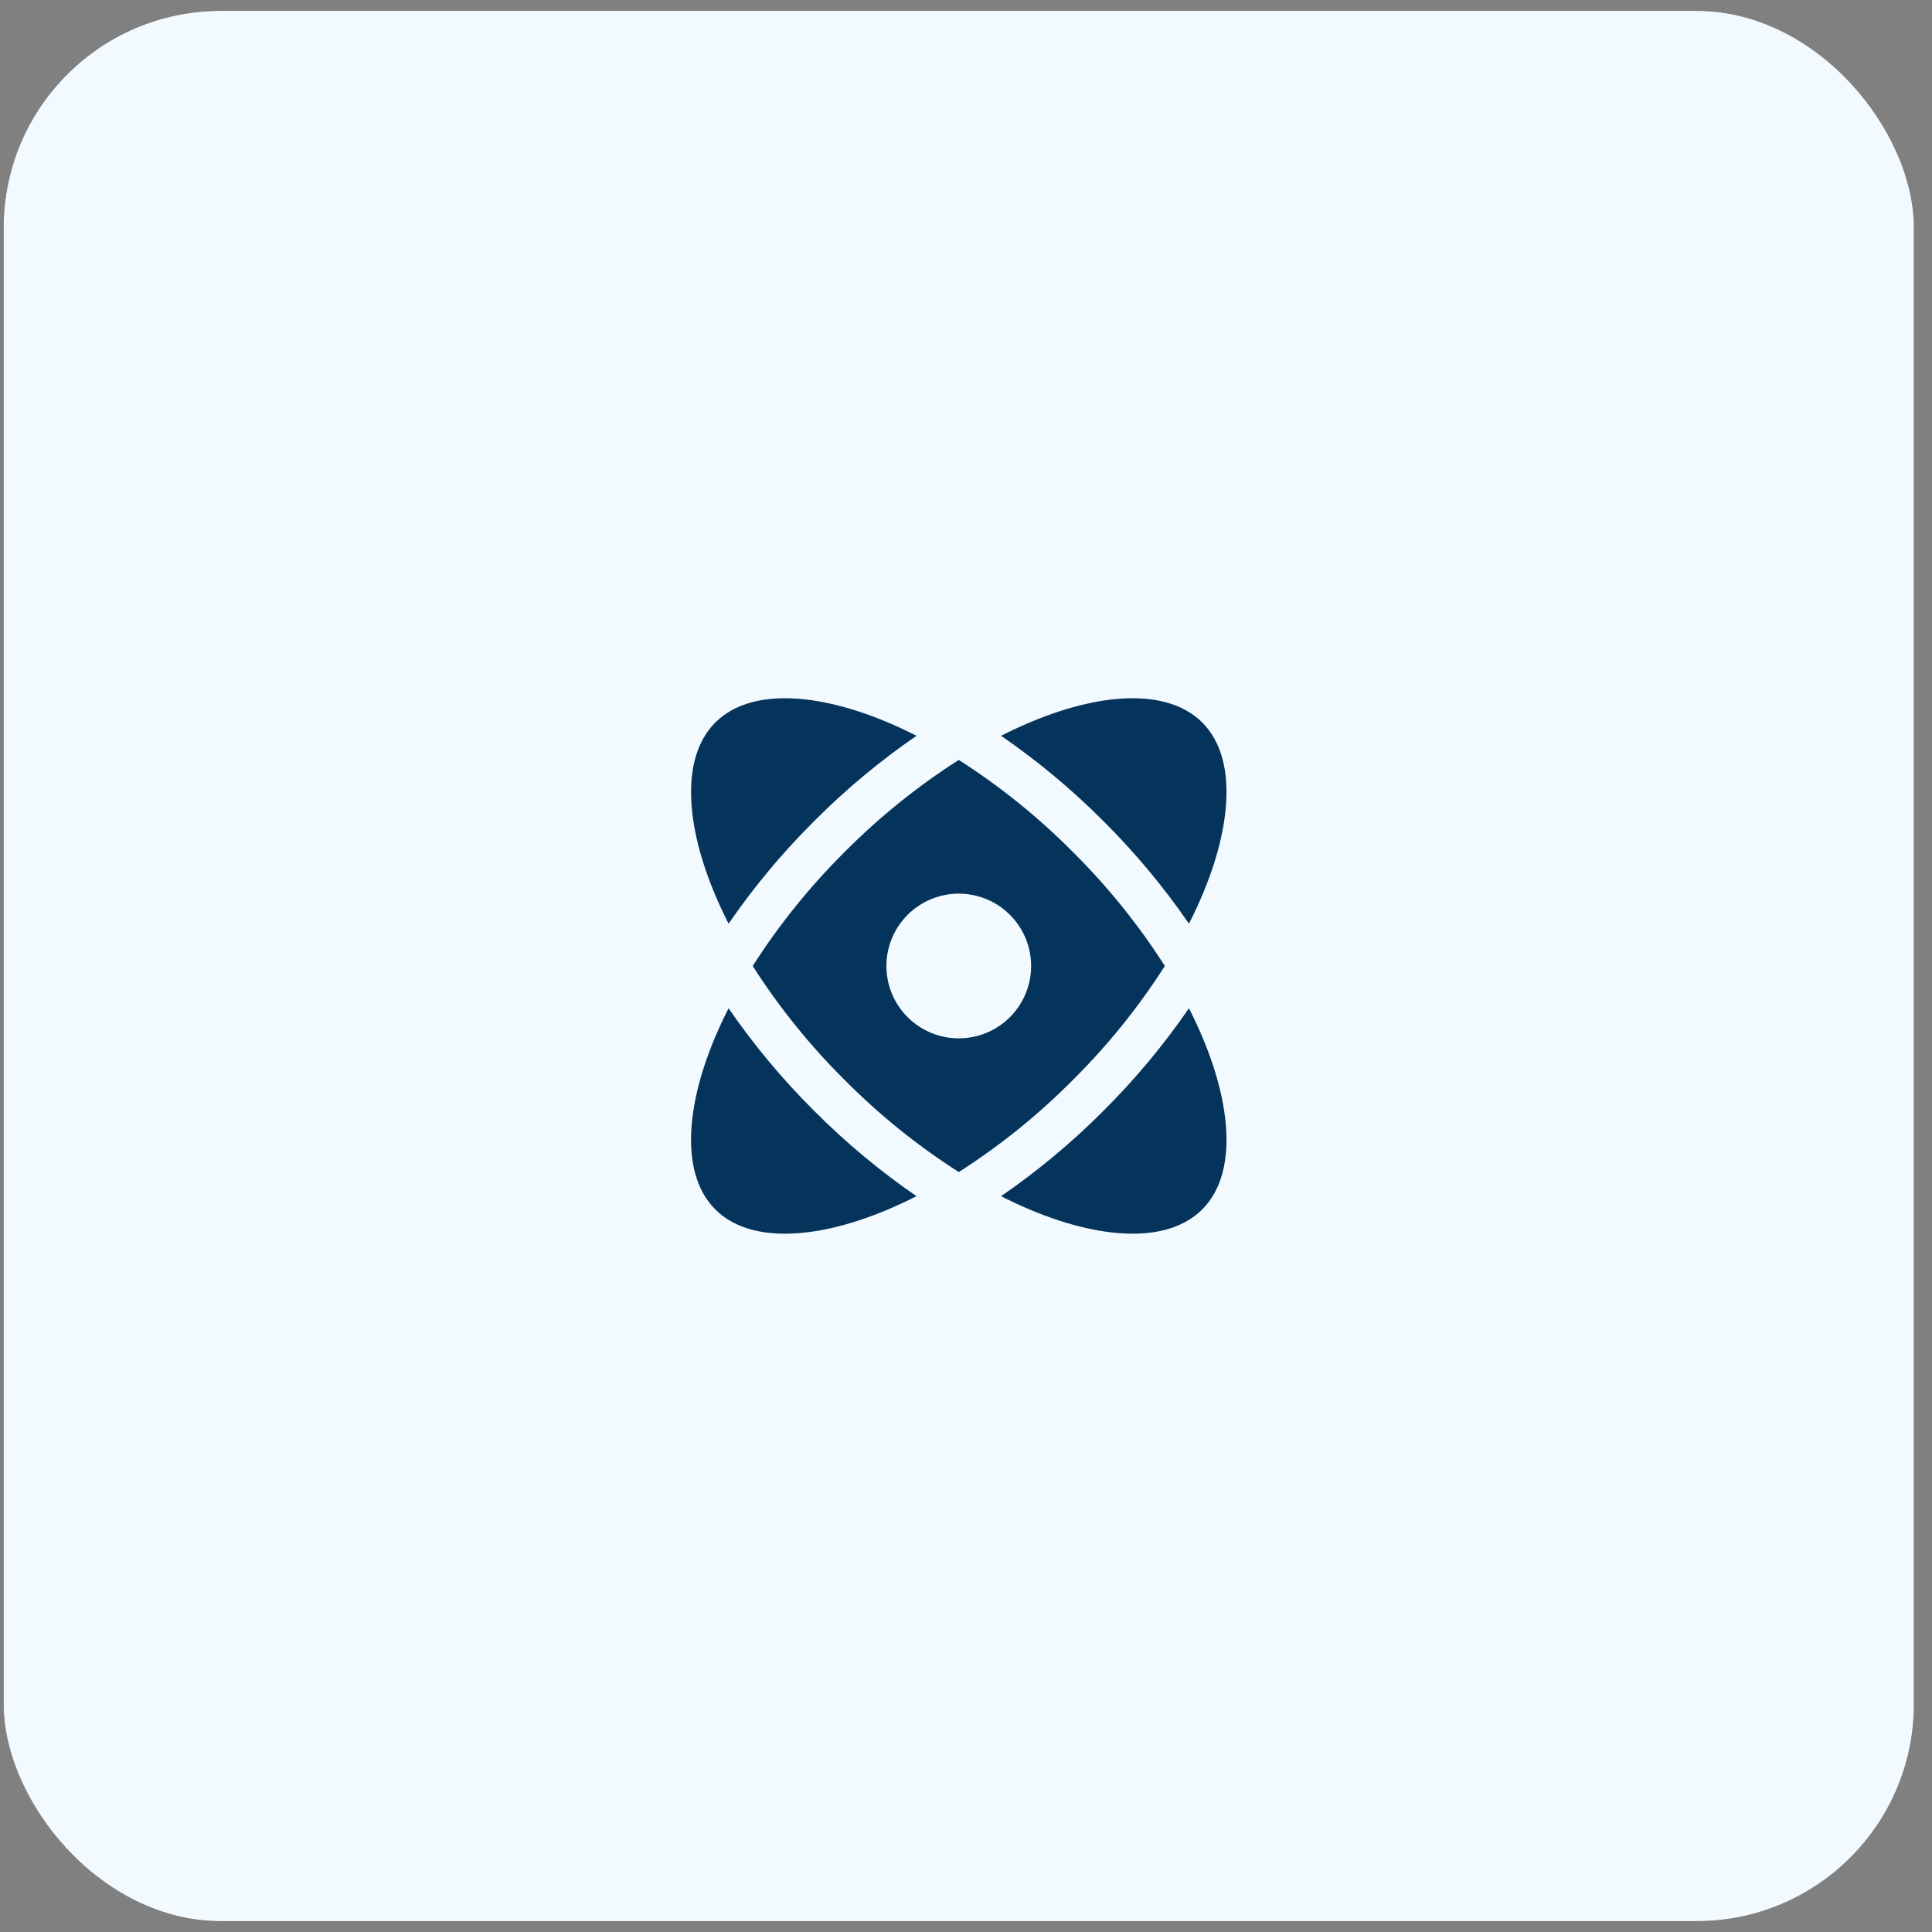 <svg width="89" height="89" viewBox="0 0 89 89" fill="none" xmlns="http://www.w3.org/2000/svg">
<rect x="0" y="0" width="89" height="89" fill="#808080" stroke="none"/>
<rect x="0.167" y="0.5" width="88" height="88" rx="10" fill="#242424"/>
<rect x="0.167" y="0.5" width="88" height="88" rx="10" fill="#F2F9FF"/>
<path d="M50.836 37.831C49.388 36.376 47.807 35.058 46.116 33.895C47.952 32.961 49.692 32.399 51.2 32.224C53.103 32.004 54.509 32.409 55.383 33.283C56.257 34.157 56.663 35.563 56.441 37.465C56.268 38.975 55.705 40.713 54.771 42.551C53.608 40.859 52.291 39.279 50.836 37.831Z" fill="#04345B"/>
<path fill-rule="evenodd" clip-rule="evenodd" d="M49.421 39.245C51.023 40.835 52.445 42.597 53.66 44.499C52.445 46.401 51.023 48.163 49.421 49.753C47.831 51.355 46.07 52.777 44.168 53.992C42.265 52.777 40.503 51.355 38.912 49.753C37.311 48.163 35.89 46.402 34.675 44.5C35.89 42.597 37.311 40.834 38.913 39.243C40.503 37.642 42.265 36.221 44.167 35.007C46.069 36.222 47.831 37.643 49.421 39.245ZM44.167 47.833C45.051 47.833 45.899 47.482 46.524 46.857C47.149 46.232 47.5 45.384 47.5 44.5C47.5 43.616 47.149 42.768 46.524 42.143C45.899 41.518 45.051 41.167 44.167 41.167C43.283 41.167 42.435 41.518 41.81 42.143C41.184 42.768 40.833 43.616 40.833 44.5C40.833 45.384 41.184 46.232 41.81 46.857C42.435 47.482 43.283 47.833 44.167 47.833Z" fill="#04345B"/>
<path d="M46.116 55.104C47.807 53.94 49.388 52.622 50.836 51.167C52.29 49.718 53.608 48.138 54.771 46.447C55.705 48.284 56.268 50.023 56.441 51.531C56.661 53.433 56.257 54.84 55.383 55.713C54.509 56.588 53.103 56.993 51.2 56.772C49.692 56.599 47.952 56.039 46.116 55.104ZM37.499 51.167C38.947 52.622 40.527 53.94 42.219 55.104C40.381 56.037 38.643 56.6 37.133 56.773C35.231 56.993 33.827 56.589 32.952 55.715C32.077 54.841 31.672 53.435 31.892 51.532C32.065 50.024 32.628 48.285 33.563 46.448C34.727 48.14 36.045 49.72 37.5 51.168M33.563 42.551C34.727 40.859 36.045 39.279 37.5 37.831C38.948 36.376 40.528 35.058 42.22 33.895C40.383 32.961 38.644 32.399 37.135 32.224C35.232 32.005 33.827 32.409 32.952 33.283C32.079 34.157 31.673 35.563 31.893 37.467C32.067 38.975 32.628 40.713 33.563 42.551Z" fill="#04345B"/>
</svg>
